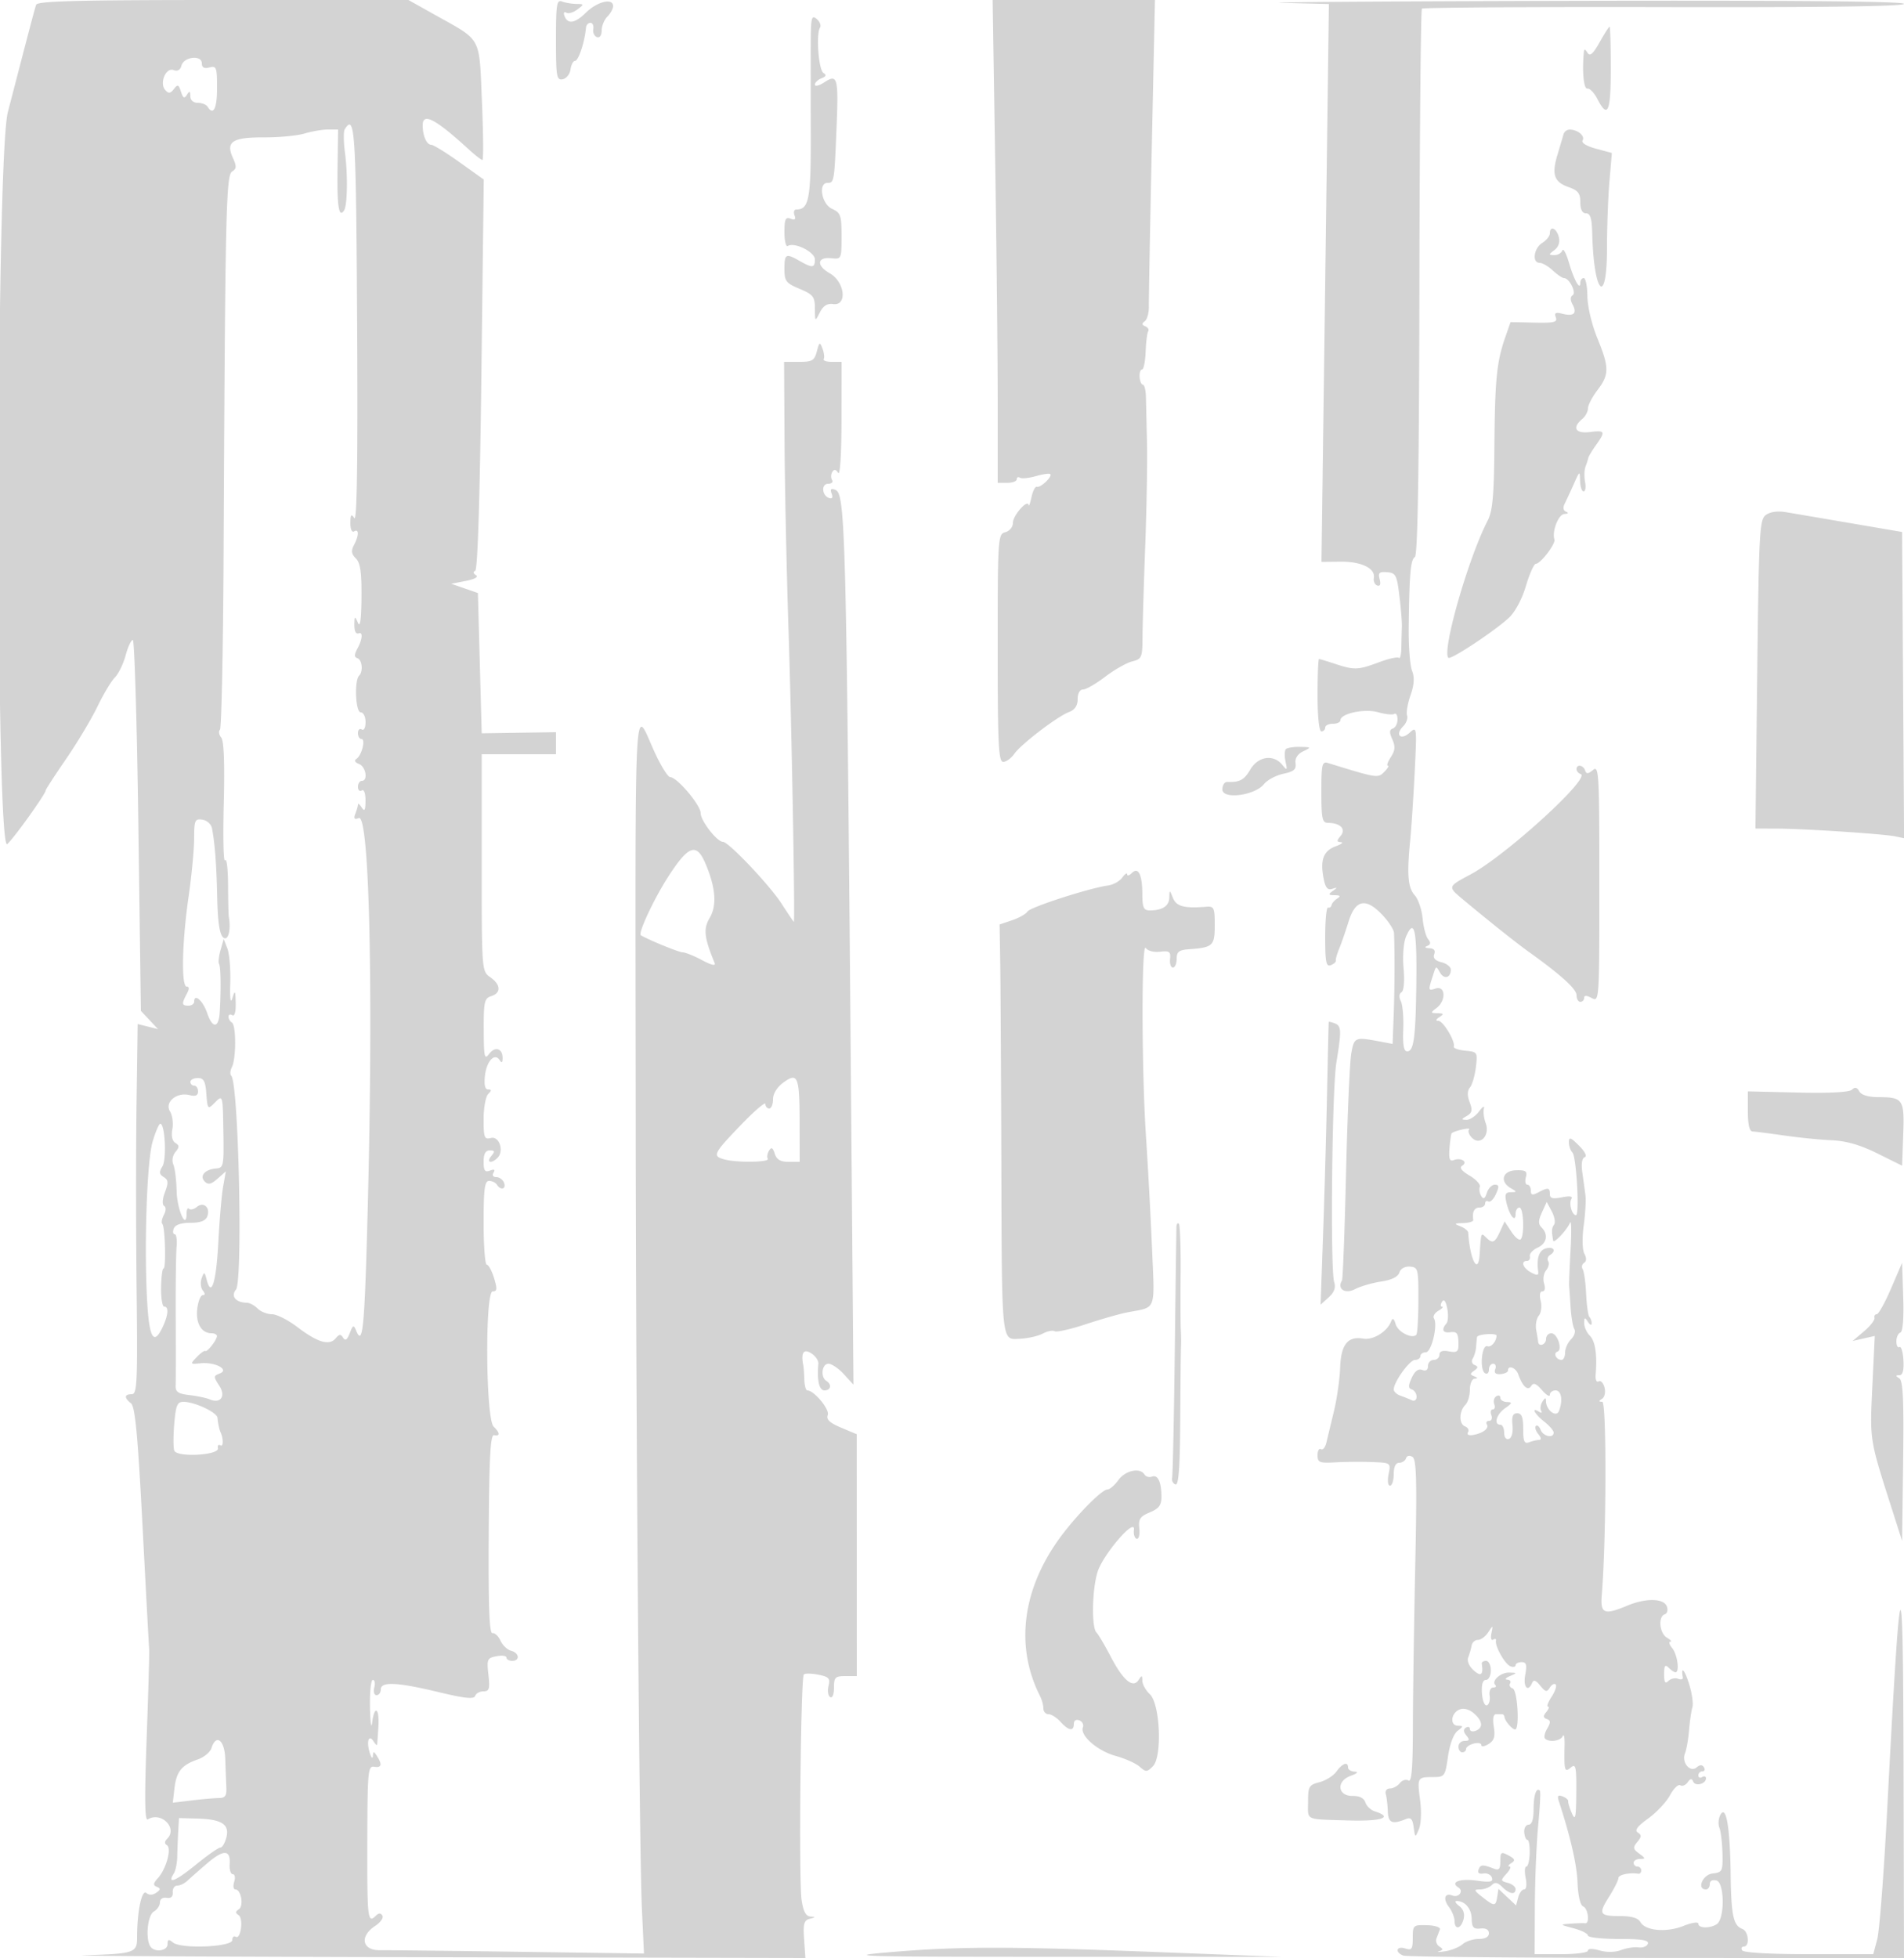 <svg xmlns="http://www.w3.org/2000/svg" width="500" height="514"><path d="M9.498 1.25C9.096 2.397 7.913 6.88 2.06 29.438c-3.121 12.029-3.26 194.958-.146 192.14C3.772 219.897 12 208.397 12 207.482c0-.25 2.402-3.949 5.338-8.219 2.936-4.269 6.639-10.454 8.23-13.743 1.59-3.289 3.664-6.752 4.609-7.697.945-.945 2.209-3.541 2.809-5.77.6-2.229 1.45-4.053 1.889-4.053.439 0 1.095 21.907 1.459 48.682l.66 48.682 2.253 2.4 2.253 2.399-2.675-.671-2.675-.671-.295 20.839c-.163 11.462-.156 33.328.015 48.59.277 24.829.143 27.75-1.28 27.75-1.964 0-2.037.926-.188 2.39 1.081.856 1.772 8.205 3.02 32.11.889 17.05 1.677 31.675 1.751 32.5.073.825-.226 11.355-.666 23.399-.577 15.85-.494 21.711.301 21.219 3.487-2.155 7.923 2.251 5.105 5.069-.723.723-.748 1.297-.074 1.714 1.296.801-.194 6.229-2.37 8.633-1.256 1.388-1.315 1.87-.28 2.286 1.043.42 1.011.736-.155 1.547-.933.648-1.884.673-2.613.067-1.202-.997-2.421 4.886-2.421 11.687 0 4.039-.674 4.264-14 4.673-5.225.16 35.275.385 90 .499l99.5.208-.34-4.91c-.284-4.096-.036-4.988 1.5-5.384 1.556-.402 1.58-.493.151-.591-1.193-.082-1.871-1.362-2.311-4.366-.763-5.206-.233-58.355.59-59.175.325-.324 2.045-.298 3.824.058 2.764.553 3.149.98 2.656 2.945-.318 1.265-.126 2.579.426 2.92.588.363 1.004-.647 1.004-2.439 0-2.732.32-3.059 3-3.059h3l-.01-31.75-.01-31.75-4.107-1.725c-3.003-1.263-3.943-2.15-3.499-3.307.561-1.463-3.592-6.468-5.368-6.468-.386 0-.737-1.251-.781-2.781-.043-1.529-.165-3.216-.27-3.75-.664-3.359.053-4.481 2.064-3.227 1.111.692 1.959 1.933 1.885 2.758-.392 4.374.207 7 1.596 7 1.698 0 2.011-1.566.5-2.5-1.593-.984-1.164-4.5.548-4.5.851 0 2.679 1.238 4.061 2.75l2.514 2.75-.557-67c-1.317-158.416-1.531-166.889-4.239-167.928-1.116-.428-1.379-.149-.938 1 .39 1.016.158 1.444-.638 1.179-1.935-.644-2.154-3.751-.265-3.751.897 0 1.354-.45 1.014-1-.34-.55-.31-1.498.066-2.107.477-.771.944-.696 1.544.25.501.792.866-4.994.875-13.893L221 95h-2.559c-1.407 0-2.364-.338-2.125-.75.238-.412.092-1.65-.327-2.75-.693-1.825-.823-1.759-1.483.75-.634 2.412-1.207 2.75-4.663 2.75h-3.94l.124 21.25c.068 11.688.54 33.85 1.048 49.25.804 24.376 1.751 76.5 1.389 76.5-.07 0-1.537-2.176-3.26-4.835-3.151-4.863-13.875-16.165-15.338-16.165-1.561 0-5.866-5.528-5.866-7.531 0-2.134-6.22-9.469-8.03-9.469-.569 0-2.379-2.904-4.021-6.453-5.592-12.08-5.113-21.232-5.013 95.953.069 80.371.956 193.011 1.634 207.664l.54 11.663-32.805-.456c-18.043-.251-34.492-.437-36.555-.414-4.683.054-5.39-3.653-1.218-6.386 1.392-.912 2.242-2.128 1.887-2.702-.444-.718-.984-.704-1.732.044-2.127 2.127-2.275.856-2.231-19.163.041-18.717.176-20.228 1.794-19.956 1.956.328 2.194-.559.75-2.794-.862-1.333-.982-1.333-1.084 0-.064.825-.45.375-.858-1-.874-2.94-.185-4.809 1.052-2.857.473.746.891 1.132.929.857.039-.275.188-2.413.331-4.75.304-4.959-1.053-5.783-1.647-1-.221 1.788-.475-.012-.563-4-.088-3.988.248-7.25.746-7.25.499 0 .671.9.384 2-.293 1.118-.031 2 .593 2 .615 0 1.117-.675 1.117-1.5 0-2.121 4.264-1.922 15.19.708 6.825 1.642 9.275 1.898 9.574 1 .222-.665 1.21-1.208 2.196-1.208 1.527 0 1.721-.651 1.303-4.362-.459-4.072-.318-4.394 2.123-4.861 1.437-.275 2.614-.112 2.614.362 0 .473.675.861 1.5.861 2.104 0 1.877-2.089-.289-2.655-.985-.258-2.238-1.453-2.787-2.657-.548-1.203-1.501-2.09-2.117-1.969-.806.157-1.076-7.115-.963-26 .121-20.376.435-26.163 1.406-25.969 1.638.328 1.586-.557-.134-2.277-2.07-2.07-2.286-35.473-.229-35.473 1.167 0 1.231-.634.352-3.5-.591-1.925-1.449-3.5-1.907-3.5-.458 0-.832-4.95-.832-11 0-8.911.274-11 1.441-11 .793 0 1.719.45 2.059 1 .974 1.576 2.501 1.166 1.862-.5-.317-.825-1.229-1.5-2.028-1.5-.854 0-1.154-.482-.729-1.17.486-.787.178-.961-.941-.531-1.322.507-1.664.028-1.664-2.33 0-2.072.49-2.969 1.622-2.969 1.329 0 1.398.271.378 1.5-1.402 1.689.024 2.076 1.651.449 1.791-1.791.453-5.789-1.745-5.214-1.701.445-1.906-.083-1.906-4.918 0-2.98.54-5.957 1.2-6.617.933-.933.928-1.2-.024-1.2-.812 0-1.089-1.214-.825-3.614.424-3.847 2.566-6.115 3.857-4.083.521.819.766.664.777-.494.023-2.582-1.95-3.231-3.52-1.159-1.239 1.636-1.405.903-1.433-6.333-.029-7.319.179-8.249 1.968-8.817 2.646-.84 2.536-3.011-.25-4.964-2.244-1.572-2.25-1.656-2.25-30.055v-28.478l9.75-.002L146 198v-5.792l-9.75.146-9.75.146-.5-18.412-.5-18.413-3.5-1.212-3.5-1.213 3.849-.755c2.334-.458 3.372-1.049 2.637-1.504-.729-.45-.81-.897-.203-1.12.649-.239 1.231-18.613 1.632-51.556l.624-51.186-6.396-4.564C117.124 40.054 113.789 38 113.23 38c-1.192 0-2.23-2.365-2.23-5.082 0-3.468 3.279-1.758 12.141 6.332 1.657 1.513 3.252 2.75 3.544 2.75.293 0 .237-6.862-.123-15.25-.75-17.459.092-15.886-12.185-22.761L107.254 0H58.596C20.57 0 9.841.273 9.498 1.25M146 10.466c0 9.632.172 10.648 1.75 10.347.963-.183 1.894-1.341 2.07-2.573.175-1.232.689-2.24 1.141-2.24.945 0 2.563-4.843 2.924-8.75.063-.687.585-1.25 1.159-1.25.574 0 .911.741.75 1.646-.162.906.269 1.843.956 2.084.748.261 1.25-.428 1.25-1.718 0-1.185.675-2.83 1.5-3.655.825-.825 1.5-2.066 1.5-2.758 0-2.21-4.185-1.195-7.146 1.733-2.905 2.873-4.87 3.121-5.671.716-.243-.729 0-1.053.54-.719.54.334 1.836-.039 2.88-.829 1.837-1.391 1.828-1.437-.271-1.468-1.193-.018-2.88-.305-3.75-.639C146.2-.137 146 1.138 146 10.466m115.337 31.698c.365 23.19.663 51.709.663 63.375v21.211h2.5c1.375 0 2.5-.42 2.5-.934s.386-.696.858-.404c.471.292 2.354.101 4.183-.424 1.83-.525 3.522-.758 3.762-.519.626.626-2.581 3.658-3.507 3.317-.427-.157-1.065 1.064-1.418 2.714s-.695 2.593-.76 2.095c-.221-1.696-4.118 2.707-4.118 4.654 0 1.097-.868 2.165-2 2.461-1.944.509-2 1.364-2 30.407 0 25.374.218 29.883 1.443 29.883.794 0 2.108-.948 2.919-2.107 1.791-2.557 11.273-9.796 14.388-10.985 1.513-.577 2.25-1.686 2.25-3.383 0-1.517.568-2.525 1.423-2.525.783 0 3.394-1.504 5.802-3.342 2.408-1.838 5.592-3.646 7.076-4.019 2.534-.636 2.701-1.027 2.731-6.408.017-3.152.334-13.831.705-23.731.371-9.9.583-22.05.471-27l-.277-12.25c-.04-1.787-.395-3.25-.789-3.25s-.784-.9-.867-2c-.083-1.1.198-2 .625-2s.854-2.077.95-4.616c.096-2.538.397-4.975.669-5.414.271-.44-.072-1.028-.763-1.308-.914-.371-.949-.735-.129-1.336.62-.454 1.1-2.176 1.068-3.826-.033-1.65.314-20.437.771-41.75L303.297 0h-42.623l.663 42.164M336.738.747l12.237.314-.492 37.22c-.27 20.47-.71 53.419-.976 73.219l-.483 36 5.05-.05c5.454-.055 9.145 1.757 8.703 4.272-.153.864.25 1.755.894 1.981.748.263.977-.331.634-1.644-.445-1.701-.107-2.02 1.958-1.849 2.271.188 2.562.75 3.229 6.248.404 3.323.697 6.942.652 8.042a285.41 285.41 0 00-.138 5.392c-.031 1.865-.319 3.128-.64 2.807-.321-.321-2.673.194-5.225 1.145-5.532 2.061-6.479 2.097-11.517.435-2.131-.704-4.044-1.279-4.25-1.279-.206 0-.374 4.275-.374 9.5 0 5.667.404 9.5 1 9.5.55 0 1-.45 1-1s.9-1 2-1 2-.415 2-.922c0-1.776 6.349-3.125 9.903-2.106 1.86.534 3.768.732 4.239.44.472-.292.858.359.858 1.446 0 1.086-.554 2.16-1.23 2.385-.927.309-.963 1.007-.145 2.834.837 1.87.749 2.937-.385 4.673-.809 1.237-1.161 2.25-.784 2.25.378 0-.044.731-.937 1.624-1.697 1.697-1.742 1.69-14.769-2.319-1.567-.482-1.75.31-1.75 7.578 0 7.058.228 8.119 1.75 8.132 3.246.029 4.795 1.623 3.313 3.409-1.082 1.304-1.071 1.59.065 1.655.754.043.155.524-1.332 1.068-3.213 1.175-4.137 3.517-3.251 8.24.494 2.632 1.052 3.347 2.303 2.95 1.421-.452 1.443-.375.152.553-1.27.914-1.193 1.084.5 1.11 1.481.023 1.654.25.665.877-.735.466-1.41 1.246-1.5 1.735-.091.488-.502.775-.915.638-.413-.138-.75 3.336-.75 7.719 0 6.596.253 7.871 1.468 7.405.808-.31 1.404-.859 1.326-1.219-.079-.36.324-1.78.895-3.155.572-1.375 1.663-4.525 2.425-7 1.795-5.826 4.515-6.416 8.819-1.912 1.687 1.765 3.098 3.929 3.136 4.81.211 4.934.178 14.571-.074 21.37l-.288 7.768-3.345-.628c-6.554-1.229-6.735-1.155-7.505 3.092-.399 2.2-1.019 16.369-1.378 31.486s-.84 27.789-1.069 28.16c-1.35 2.184.792 3.631 3.384 2.286 1.459-.757 4.562-1.663 6.897-2.013 2.753-.413 4.435-1.241 4.79-2.359.328-1.034 1.442-1.657 2.783-1.557 2.13.158 2.235.572 2.215 8.769-.012 4.732-.256 8.839-.544 9.126-1.14 1.14-4.788-.708-5.41-2.74-.498-1.629-.804-1.799-1.247-.693-1.07 2.667-4.707 4.887-7.278 4.443-4.077-.705-5.861 1.545-6.074 7.66-.104 2.988-.84 8.132-1.637 11.432-.796 3.3-1.688 7.007-1.982 8.238-.295 1.231-.934 1.992-1.421 1.691-.487-.301-.886.412-.886 1.583 0 1.913.487 2.104 4.75 1.867 2.613-.146 6.944-.178 9.625-.072 4.854.192 4.872.206 4.275 3.193-.338 1.692-.175 3 .375 3 .536 0 .975-1.35.975-3 0-1.922.509-3 1.417-3 .779 0 1.593-.53 1.809-1.177.232-.696.927-.846 1.702-.367 1.052.65 1.195 6.244.723 28.427-.323 15.189-.602 34.281-.619 42.426-.024 10.912-.335 14.622-1.184 14.097-.633-.391-1.646-.08-2.25.691-.604.772-1.773 1.403-2.598 1.403-.854 0-1.319.646-1.079 1.5.232.825.467 2.85.524 4.5.105 3.047 1.161 3.501 4.731 2.032 1.297-.533 1.763-.05 2.062 2.139.386 2.828.387 2.829 1.382.481.558-1.314.696-4.615.314-7.5-.799-6.032-.733-6.152 3.386-6.152 3.052 0 3.177-.173 3.93-5.399.463-3.221 1.477-5.932 2.513-6.719 1.559-1.183 1.569-1.322.098-1.35-2.177-.042-1.863-3.326.407-4.257 1.103-.451 2.514-.086 3.75.973 2.36 2.02 2.548 3.821.482 4.614-.825.316-1.5.113-1.5-.452 0-.566-.472-.736-1.049-.38-.716.443-.678 1.094.123 2.059.926 1.116.832 1.411-.452 1.411-.892 0-1.622.675-1.622 1.5s.45 1.5 1 1.5 1-.398 1-.883c0-.486.9-1.119 2-1.407 1.1-.287 2-.111 2 .392s.858.379 1.907-.276c1.471-.919 1.785-1.951 1.37-4.509-.344-2.118-.13-3.317.592-3.317h1.631c.275 0 .538.337.585.75.117 1.032 2.02 3.25 2.787 3.249 1.249-.001.644-10.327-.63-10.752-.69-.23-1-.829-.689-1.332.311-.503-.024-.947-.744-.985-.72-.039-.409-.457.691-.93 1.951-.838 1.948-.861-.128-.93-2.263-.074-4.799 2.17-3.697 3.272.362.362.105.658-.571.658-.69 0-1.092.948-.917 2.157.172 1.186-.157 2.318-.732 2.515-.574.197-1.151-1.224-1.281-3.157-.156-2.314.201-3.515 1.045-3.515.704 0 1.281-1.125 1.281-2.5s-.562-2.5-1.25-2.5c-.687 0-1.197.337-1.132.75.465 2.941-.208 3.478-2.153 1.718-1.212-1.097-1.78-2.474-1.404-3.405.348-.86.744-2.238.881-3.063.137-.825.881-1.5 1.653-1.5.773 0 1.996-.9 2.718-2 1.275-1.943 1.299-1.936.843.251-.26 1.246-.053 1.995.462 1.676.512-.317.842-.205.732.249-.339 1.404 2.347 6.186 3.785 6.738.751.288 1.365.162 1.365-.279 0-.441.711-.802 1.58-.802 1.249 0 1.449.698.955 3.334-.602 3.209.72 4.723 1.819 2.083.367-.881.994-.661 2.123.745 1.356 1.688 1.741 1.77 2.508.529.498-.806 1.192-1.181 1.541-.832.348.349-.129 1.799-1.061 3.221-.932 1.423-1.363 2.587-.958 2.587.406 0 .214.631-.426 1.403-.894 1.077-.865 1.511.127 1.869 1.019.368 1.04.895.101 2.49-.655 1.112-.918 2.296-.583 2.63 1.067 1.068 4.088.652 4.663-.642.305-.687.522.325.482 2.25-.145 6.895-.017 7.366 1.629 6 1.313-1.089 1.492-.261 1.437 6.628-.053 6.585-.242 7.463-1.157 5.372-.601-1.375-1.036-2.795-.968-3.155.069-.36-.59-.93-1.464-1.265-1.182-.453-1.442-.157-1.016 1.155 3.118 9.603 4.75 16.707 4.94 21.502.139 3.48.72 5.926 1.478 6.218 1.32.509 1.785 4.63.5 4.427-.413-.066-2.1-.019-3.75.103-2.97.219-2.962.232.75 1.218 2.063.547 3.75 1.401 3.75 1.896 0 .496 3.637.901 8.083.901 6.028 0 7.975.318 7.657 1.25-.234.688-1.325 1.121-2.424.964-1.098-.157-3.164.158-4.589.7-1.577.599-3.793.641-5.659.105-1.856-.532-3.068-.512-3.068.051 0 .511-3.15.93-7 .93h-7l.063-12.75c.035-7.012.434-16.575.888-21.25.454-4.675.651-8.687.437-8.917-.928-.997-1.661 1.158-1.661 4.887 0 2.642-.448 4.03-1.301 4.03-.716 0-1.234.9-1.151 2 .083 1.1.46 2 .839 2 .378 0 .643 1.575.589 3.5-.055 1.925-.449 3.5-.876 3.5s-.507 1.35-.177 3c.349 1.747.179 3-.408 3-.555 0-1.256.946-1.558 2.101l-.55 2.102-2.317-2.17-2.317-2.171-.32 2.069c-.395 2.56-.733 2.566-3.907.069-2.248-1.768-2.318-2-.608-2 1.064 0 2.446-.511 3.071-1.136.847-.847 1.55-.72 2.771.5 1.882 1.882 3.493 2.132 3.493.542 0-.601-.918-1.333-2.04-1.627-1.928-.504-1.947-.636-.345-2.406.932-1.03 1.288-1.88.79-1.888-.498-.009-.282-.41.48-.893 1.107-.701.956-1.107-.75-2.02-1.93-1.032-2.135-.888-2.135 1.5 0 2.109-.353 2.505-1.75 1.961-2.907-1.131-3.479-1.09-3.981.285-.304.832.165 1.201 1.271 1 .964-.175 1.972.314 2.241 1.086.393 1.129-.412 1.281-4.103.775-4.334-.594-6.943.421-4.678 1.821 1.457.901.085 2.747-1.569 2.112-2.05-.787-2.557.842-.931 2.991.79 1.043 1.451 2.685 1.468 3.647.045 2.472 1.687 2.177 2.367-.425.366-1.396-.04-2.638-1.133-3.468-.936-.711-1.252-1.301-.702-1.31 2.193-.036 3.909 1.967 3.972 4.637.054 2.301.474 2.772 2.297 2.578 1.415-.151 2.231.306 2.231 1.25 0 .946-.973 1.488-2.671 1.488-1.469 0-3.382.625-4.25 1.389-.869.763-2.929 1.594-4.579 1.845-1.65.251-2.372.255-1.605.01 1.118-.358 1.139-.605.104-1.244-.71-.439-1.057-1.406-.772-2.149.285-.743.688-1.801.896-2.351.207-.55-1.31-1.048-3.373-1.106-3.624-.103-3.75.009-3.75 3.317 0 2.969-.266 3.339-2 2.789-2.311-.733-2.758.995-.483 1.868.834.32 30.759.598 66.5.617l64.983.036-.122-50.761c-.138-56.991-.807-55.042-4.336 12.614-.842 16.155-2.001 31.118-2.575 33.25L491.923 513H475.02c-10.189 0-17.147-.397-17.52-1-.34-.55-.141-1 .441-1 1.589 0 1.275-3.98-.364-4.609-2.405-.923-2.958-3.492-3.1-14.391-.161-12.361-1.177-18.287-2.677-15.607-.532.951-.658 2.489-.28 3.418.378.929.741 3.939.807 6.689.114 4.734-.025 5.017-2.603 5.316-2.617.304-4.216 4.184-1.724 4.184.55 0 1-.633 1-1.406 0-.847.696-1.225 1.75-.95 2.154.562 2.204 10.135.06 11.494-1.815 1.151-4.81 1.07-4.81-.13 0-.558-1.711-.307-3.913.574-4.477 1.791-10.019 1.29-11.314-1.023-.578-1.034-2.316-1.559-5.156-1.559-5.644 0-5.951-.51-3.06-5.09 1.344-2.129 2.443-4.329 2.443-4.89 0-.88 2.902-1.509 5.25-1.138.413.065.75-.332.75-.882s-.45-1-1-1-1-.45-1-1 .761-1 1.691-1c1.487 0 1.461-.168-.212-1.392-1.656-1.21-1.722-1.611-.506-3.076 1.123-1.353 1.147-1.84.118-2.476-.91-.562-.126-1.62 2.716-3.663 2.198-1.58 4.78-4.327 5.737-6.104.957-1.777 2.176-2.962 2.71-2.632.533.33 1.404-.021 1.934-.779.709-1.013 1.094-1.062 1.453-.184.548 1.339 3.359.619 3.359-.86 0-.524-.45-.674-1-.334s-1 .141-1-.441.477-1.059 1.059-1.059.767-.472.411-1.049c-.451-.729-1.037-.726-1.926.013-1.738 1.442-4.018-1.32-3.055-3.701.392-.97.873-3.71 1.069-6.09.196-2.38.591-5.08.877-6 .287-.92-.114-3.698-.89-6.173-1.176-3.751-2.197-4.774-1.623-1.627.088.48-.479.627-1.259.328-.781-.3-1.924-.04-2.541.577-.829.829-1.122.365-1.122-1.778 0-2.256.267-2.633 1.2-1.7.66.66 1.468 1.2 1.796 1.2 1.14 0 .496-4.703-.868-6.347-.755-.909-.98-1.667-.5-1.683.479-.017.084-.489-.878-1.05-1.971-1.148-2.379-5.544-.57-6.147.659-.219.893-1.139.531-2.083-.819-2.135-5.504-2.221-10.365-.19-6.091 2.545-7.117 2.125-6.715-2.75 1.212-14.712 1.306-50.751.132-50.765-.974-.012-.986-.192-.051-.786.68-.432.96-1.738.637-2.974-.317-1.211-1.014-1.932-1.549-1.601-.542.335-.885-.445-.776-1.762.435-5.213-.099-8.794-1.524-10.219-.825-.825-1.493-2.32-1.485-3.322.013-1.541.164-1.591.985-.321.533.825.976 1.013.985.417.008-.596-.259-1.358-.595-1.693-.335-.336-.723-3.053-.862-6.039-.138-2.986-.546-5.905-.906-6.488-.36-.582-.196-1.342.364-1.689.656-.405.684-1.256.078-2.388-.539-1.007-.616-4.153-.18-7.366.419-3.084.629-6.653.467-7.931a476.524 476.524 0 00-.822-5.99c-.331-2.307-.099-3.81.626-4.051.681-.227.066-1.47-1.502-3.038-2.188-2.188-2.653-2.345-2.653-.899 0 .965.416 2.183.925 2.705 1.049 1.078 1.921 16.456.932 16.452-1.044-.003-1.92-3.092-1.205-4.248.442-.715-.381-.858-2.497-.435-2.399.48-3.155.278-3.155-.844 0-1.749-.489-1.819-3.066-.44-1.522.815-1.934.708-1.934-.5 0-.844-.408-1.535-.906-1.535-.499 0-.679-.871-.4-1.936.423-1.619-.002-1.921-2.594-1.848-3.536.101-4.355 2.954-1.35 4.704 1.662.968 1.661 1.021-.019 1.05-1.417.024-1.64.578-1.121 2.78.794 3.371 2.39 5.34 2.39 2.95 0-.935.45-1.7 1-1.7 1.109 0 1.393 7.274.325 8.341-.371.371-1.468-.535-2.439-2.014l-1.764-2.689-1.221 2.681c-1.363 2.991-1.955 3.227-3.701 1.481-1.279-1.279-1.273-1.296-1.625 4.413-.35 5.681-2.542 1.603-3.016-5.612-.032-.495-.959-1.251-2.059-1.68-1.733-.676-1.633-.79.75-.851 1.513-.038 2.697-.407 2.632-.82-.326-2.063.265-3.25 1.618-3.25.825 0 1.5-.477 1.5-1.059s.384-.822.854-.531c.469.29 1.36-.584 1.978-1.941.907-1.99.852-2.469-.286-2.469-.776 0-1.716.959-2.088 2.132-.497 1.565-.889 1.789-1.475.841-.439-.71-.606-1.793-.371-2.405.235-.612-.981-1.946-2.703-2.963-2.13-1.258-2.742-2.09-1.913-2.602 1.581-.977-.29-2.211-2.227-1.468-1.085.417-1.344-.306-1.121-3.132.159-2.02.416-3.781.57-3.914.792-.677 5.18-1.629 4.58-.994-.387.409-.049 1.397.75 2.195 2.176 2.177 4.793-.639 3.597-3.87-.472-1.276-.68-2.995-.463-3.82.217-.825-.352-.487-1.266.75-.913 1.238-2.393 2.236-3.288 2.22-1.449-.027-1.44-.14.086-1.03 1.376-.802 1.52-1.51.729-3.591-.669-1.759-.643-3.005.08-3.876.586-.707 1.284-3.097 1.551-5.313.475-3.937.411-4.036-2.794-4.344-1.804-.174-3.158-.658-3.01-1.076.472-1.327-2.77-6.739-4.046-6.755-.782-.01-.682-.366.276-.985 1.245-.805 1.16-.977-.5-1.016-1.875-.045-1.891-.13-.25-1.376 2.556-1.941 2.366-5.938-.244-5.11-2.043.648-2.039.688-.439-4.248.539-1.661.618-1.66 1.562.021 1.071 1.908 2.871 1.455 2.871-.722 0-.733-1.109-1.611-2.465-1.951-1.653-.415-2.276-1.109-1.893-2.108.376-.978-.066-1.517-1.285-1.569-1.124-.048-1.347-.283-.565-.597.92-.369.99-.882.244-1.781-.577-.695-1.231-3.159-1.454-5.477-.224-2.318-1.15-5.036-2.058-6.04-1.808-1.997-2.085-5.374-1.192-14.526.322-3.3.853-11.379 1.18-17.953.587-11.812.571-11.932-1.36-10.185-2.334 2.113-3.889.518-1.664-1.707.828-.829 1.287-2.102 1.02-2.831-.268-.728.136-3.107.897-5.287.987-2.828 1.101-4.689.397-6.5-.543-1.395-.933-6.587-.867-11.537.188-14.153.488-17.522 1.63-18.287.735-.492 1.102-22.834 1.184-72.064.065-39.243.36-71.591.654-71.886.295-.294 28.9-.473 63.567-.396 41.589.092 63.03-.201 63.03-.864 0-.665-29.573-.93-87.75-.787-48.263.119-82.243.358-75.512.531m-123.824 9.864c-.025 3.789-.023 14.691.005 24.226.051 17.442-.464 20.163-3.816 20.163-.572 0-.779.68-.46 1.511.415 1.082.121 1.336-1.032.893-1.323-.507-1.611.128-1.611 3.548 0 2.291.398 3.92.885 3.619 1.753-1.084 7.115 1.574 7.115 3.527 0 2.249-.655 2.314-4 .402-3.63-2.075-4-1.883-4 2.074 0 3.222.393 3.74 3.99 5.25 3.564 1.497 3.992 2.05 4.015 5.176.024 3.482.031 3.487 1.302 1 .887-1.736 1.952-2.404 3.485-2.187 3.786.536 3.093-5.802-.881-8.064-3.61-2.054-3.35-4.374.444-3.961 2.601.283 2.645.186 2.645-5.772 0-5.492-.234-6.165-2.5-7.198-2.747-1.252-3.7-6.818-1.167-6.818 1.711 0 1.769-.345 2.327-13.861.57-13.8.314-14.823-3.142-12.559-1.385.908-2.518 1.196-2.518.642 0-.554.775-1.305 1.722-1.669 1.225-.47 1.376-.874.526-1.4-1.274-.787-1.991-10.141-.912-11.887.353-.572-.037-1.603-.867-2.292-1.32-1.096-1.515-.389-1.555 5.637m207.146.497c-1.712 3.046-2.531 3.756-3.169 2.75-.704-1.112-.884-1.086-.993.142-.443 5.021.026 9.47.975 9.257.596-.133 1.78 1.104 2.631 2.75C422.219 31.257 423 29.467 423 18c0-6.05-.142-11-.316-11-.174 0-1.355 1.848-2.624 4.108M47.653 17.217c-.301 1.152-1.034 1.574-2.054 1.183-2.038-.782-3.805 3.436-2.197 5.244.864.971 1.346.913 2.259-.274 1-1.3 1.257-1.204 1.859.693.546 1.721.89 1.9 1.574.819.694-1.096.879-1.02.891.368.009 1.06.78 1.75 1.956 1.75 1.068 0 2.219.45 2.559 1 1.52 2.46 2.5.537 2.5-4.906 0-5.414-.167-5.863-2-5.384-1.387.363-2 .031-2-1.082 0-2.261-4.738-1.739-5.347.589m42.86 16.763c-.333.538-.292 3.351.092 6.25.745 5.63.625 13.589-.226 14.966-1.37 2.217-1.888-.926-1.749-10.607L88.783 34h-2.648c-1.457 0-4.22.472-6.142 1.048-1.921.576-6.707 1.034-10.635 1.017-8.358-.036-10.136 1.134-8.194 5.395 1.006 2.21.968 2.841-.221 3.575-1.585.98-1.805 10.865-2.227 100.132-.119 25.117-.55 46-.957 46.408-.408.407-.258 1.324.333 2.036.708.852.936 6.791.667 17.367-.224 8.839-.071 15.526.341 14.86.412-.666.766 2.199.788 6.367.022 4.168.109 7.964.194 8.436.63 3.495-.177 6.525-1.455 5.464-.951-.789-1.437-3.977-1.582-10.372-.202-8.892-.582-13.991-1.359-18.233-.207-1.129-1.307-2.139-2.527-2.32-1.98-.293-2.161.123-2.178 5-.011 2.926-.672 9.82-1.469 15.32-1.719 11.867-1.955 23.5-.477 23.5.714 0 .714.601 0 1.934-1.382 2.584-1.309 3.066.465 3.066.825 0 1.5-.488 1.5-1.083 0-2.234 2.308-.204 3.383 2.974 1.41 4.169 3.056 4.099 3.318-.141.364-5.877.282-11.969-.171-12.701-.245-.396-.071-2.032.387-3.635l.831-2.914.964 2.5c.53 1.375.871 5.425.759 9-.133 4.248.061 5.634.563 4 .671-2.19.779-2.027.866 1.309.061 2.306-.295 3.565-.9 3.191-.55-.34-1-.168-1 .382s.409 1.253.91 1.562c1.128.697 1.121 9.472-.009 11.675-.457.89-.533 1.915-.17 2.278 1.932 1.932 3.076 53.925 1.236 56.143-1.436 1.729-.042 3.411 2.854 3.445.727.008 1.997.69 2.822 1.515s2.519 1.5 3.764 1.5c1.246 0 4.251 1.515 6.679 3.366 5.289 4.034 8.4 4.958 10.039 2.983.951-1.145 1.361-1.181 1.985-.17.561.907 1.06.562 1.738-1.203.826-2.149 1.045-2.245 1.659-.726 1.773 4.388 2.234-.38 3.048-31.5 1.512-57.796.466-104.079-2.327-103.007-1.186.455-1.409.171-.902-1.151.371-.966.681-2.056.689-2.424.009-.367.452.007.985.832.734 1.135.973.695.985-1.809.009-1.955-.394-3.056-.985-2.691-.55.34-1-.084-1-.941S94.45 205 95 205c1.706 0 1.097-3.749-.722-4.447-1.075-.412-1.324-.922-.662-1.357 1.393-.915 2.457-5.196 1.29-5.196-.498 0-.906-.702-.906-1.559s.45-1.281 1-.941c.567.351 1-.49 1-1.941 0-1.409-.574-2.559-1.276-2.559-1.36 0-1.719-8.338-.416-9.641 1.103-1.103.801-4.156-.451-4.573-.858-.286-.858-.915 0-2.518 1.306-2.441 1.497-4.386.393-4.018-.902.301-1.274-.645-1.18-3 .06-1.496.195-1.46.93.25.572 1.332.883-.9.93-6.679.053-6.57-.306-9.054-1.478-10.226-1.175-1.175-1.295-2.019-.5-3.506 1.327-2.48 1.353-4.396.048-3.589-.577.357-.994-.57-.985-2.191.012-2.225.228-2.497 1.035-1.309.698 1.026.93-15.017.735-50.75-.279-51.169-.565-55.651-3.272-51.27m320.074 1.27c-.193.688-.915 3.129-1.605 5.426-1.553 5.174-.862 7.121 3.005 8.469 2.417.843 3.013 1.624 3.013 3.953 0 1.913.511 2.902 1.5 2.902 1.127 0 1.532 1.307 1.628 5.25.388 15.979 3.872 19.488 3.872 3.901 0-5.417.288-13.258.64-17.424l.641-7.574-4.171-1.123c-2.502-.674-3.907-1.55-3.512-2.188.706-1.143-1.277-2.802-3.379-2.827-.705-.008-1.44.548-1.632 1.235M407 61.259c0 .693-.9 1.822-2 2.509-2.228 1.392-2.734 5.232-.689 5.232.722 0 2.278.9 3.459 2 1.18 1.1 2.507 2 2.948 2 1.398 0 3.327 3.854 2.259 4.514-.637.394-.642 1.244-.015 2.415 1.25 2.335.338 3.184-2.622 2.442-1.841-.463-2.233-.256-1.776.935.49 1.278-.432 1.505-5.647 1.387l-6.234-.141-1.389 3.974c-2.252 6.443-2.715 11.059-2.857 28.482-.109 13.281-.462 17.139-1.807 19.741-5.061 9.786-12.041 34.173-10.284 35.93.609.609 12.092-6.976 15.898-10.501 1.632-1.511 3.445-4.901 4.472-8.36.95-3.2 2.125-5.818 2.612-5.818 1.223 0 5.24-5.253 4.874-6.374-.7-2.146 1.057-6.631 2.627-6.705.981-.046 1.17-.282.457-.571-.78-.317-.912-1.092-.37-2.171.464-.924 1.544-3.254 2.4-5.179 1.529-3.439 1.557-3.452 1.62-.75.035 1.513.452 2.75.925 2.75.474 0 .648-1.117.387-2.483s-.211-3.171.111-4.011c.323-.84.648-1.86.724-2.266.075-.407.987-1.934 2.027-3.394 2.573-3.615 2.425-3.931-1.61-3.431-3.791.47-4.736-1.144-2-3.415.825-.685 1.5-1.935 1.5-2.778s1.125-3.008 2.5-4.811c3.132-4.106 3.126-5.92-.046-13.681-1.44-3.523-2.568-8.294-2.596-10.98-.028-2.612-.457-4.75-.954-4.75-.497 0-.904.54-.904 1.2 0 2.244-1.642-.63-2.972-5.2-.72-2.475-1.508-3.937-1.752-3.25-.243.688-1.193 1.236-2.109 1.218-1.538-.029-1.536-.131.035-1.325 1.093-.83 1.499-2.072 1.133-3.468-.609-2.33-2.335-3.006-2.335-.916m56.713 73.935c-1.652 1.232-1.824 4.421-2.256 41.82l-.469 40.486 5.756.02c7.14.025 27.961 1.398 31.017 2.045l2.262.479-.262-40.199-.261-40.198-13.5-2.304c-7.425-1.267-15.075-2.569-17-2.894-2.207-.371-4.16-.096-5.287.745m-126.028 61.454c-.357.357-.401 1.82-.099 3.25.503 2.38.428 2.452-.878.852-2.299-2.816-6.32-2.215-8.367 1.25-1.638 2.774-2.79 3.391-6.091 3.269-.687-.026-1.25.854-1.25 1.956 0 2.712 8.485 1.633 10.933-1.39.888-1.097 3.179-2.32 5.091-2.716 2.739-.568 3.416-1.152 3.192-2.752-.183-1.305.532-2.424 2-3.131 2.201-1.061 2.172-1.103-.799-1.168-1.696-.038-3.375.224-3.732.58M414 201.917c0 .504.496 1.082 1.102 1.284 2.775.925-19.666 21.385-28.852 26.305-6.163 3.301-6.138 3.216-1.978 6.689 6.532 5.453 13.958 11.365 17.051 13.576C409.836 255.856 414 259.62 414 261.23c0 .974.45 1.77 1 1.77s1-.466 1-1.035c0-.702.644-.691 2 .035 1.98 1.06 2 .76 2-30.087 0-28.934-.119-31.06-1.663-29.785-1.296 1.07-1.755 1.097-2.083.122-.485-1.44-2.254-1.702-2.254-.333m-238.485 28.166c-3.773 5.832-8.05 14.987-7.221 15.455 2.442 1.378 10.017 4.462 10.96 4.462.702 0 3.002.926 5.113 2.057 2.466 1.322 3.646 1.59 3.3.75-2.761-6.716-3.007-8.962-1.297-11.857 1.933-3.271 1.578-7.889-1.089-14.2-2.366-5.598-4.448-4.887-9.766 3.333m121.679-.877c-.657.657-1.194.793-1.194.303 0-.49-.578-.101-1.284.864-.706.966-2.393 1.905-3.75 2.087-4.85.651-20.438 5.686-21.145 6.83-.397.642-2.206 1.669-4.021 2.283l-3.3 1.116.162 9.906c.089 5.448.22 28.727.29 51.731.151 49.256-.049 47.358 4.958 47.115 2.055-.099 4.725-.71 5.933-1.357 1.209-.647 2.608-.923 3.108-.614.501.309 4.204-.526 8.23-1.856 4.025-1.33 8.894-2.721 10.819-3.091 7.823-1.503 7.239.008 6.526-16.867-.352-8.336-1.06-21.456-1.573-29.156-1.17-17.548-1.22-51.47-.073-49.661.486.768 2.08 1.195 3.734 1 2.48-.291 2.853-.023 2.648 1.911-.131 1.238.206 2.25.75 2.25.543 0 .988-1.029.988-2.287 0-1.866.6-2.331 3.25-2.524 6.273-.457 6.75-.904 6.75-6.328 0-4.577-.192-4.989-2.25-4.822-5.753.466-7.831-.08-8.719-2.289-.894-2.225-.905-2.226-.968-.107-.065 2.214-1.816 3.357-5.145 3.357-1.587 0-1.921-.732-1.933-4.25-.019-5.203-1.061-7.274-2.791-5.544m72.061 16.616c-.677 1.55-.96 5.065-.671 8.343.3 3.403.082 5.924-.545 6.311-.641.396-.709 1.298-.176 2.335.478.929.767 4.276.641 7.439-.161 4.044.141 5.75 1.017 5.75 1.782 0 2.254-3.623 2.423-18.6.152-13.379-.561-16.45-2.689-11.578m-20.319 22.459c-.035.121-.235 8.544-.445 18.719-.21 10.175-.677 26.824-1.039 36.998l-.658 18.498 2.117-1.916c1.47-1.329 1.914-2.553 1.452-3.998-1.053-3.296-.582-50.502.576-57.636 1.382-8.517 1.335-9.627-.439-10.308-.825-.316-1.529-.477-1.564-.357m-143.193 15.887c-1.683 1.226-2.743 2.933-2.743 4.415 0 1.33-.45 2.417-1 2.417s-1-.534-1-1.187-2.925 1.855-6.5 5.574c-7.199 7.488-7.495 8.113-4.25 8.983 3.311.887 11.948.76 11.375-.168-.271-.439-.122-1.398.332-2.132.624-1.011.989-.817 1.501.798.488 1.538 1.494 2.132 3.609 2.132H210l-.015-10.25c-.019-12.195-.472-13.327-4.242-10.582M50 284c0 .55.45 1 1 1s1 .684 1 1.519c0 1.076-.657 1.355-2.25.955-3.361-.841-6.581 1.861-5.104 4.285.63 1.034.906 3.134.613 4.667-.332 1.735-.034 3.095.79 3.604 1.085.671 1.09 1.098.025 2.381-.761.917-.988 2.293-.549 3.326.412.97.8 4.103.862 6.963.105 4.847 2.613 10.445 2.613 5.833 0-1.026.296-1.57.658-1.208.362.362 1.281.141 2.042-.491 1.779-1.477 3.608.2 2.726 2.499C53.984 320.483 52.612 321 50 321c-2.443 0-3.99.532-4.362 1.5-.316.825-.212 1.5.233 1.5.444 0 .671 1.462.505 3.25-.166 1.788-.27 10.225-.231 18.75.039 8.525.031 16.466-.017 17.647-.072 1.754.593 2.227 3.642 2.588 2.051.243 4.405.734 5.23 1.093 2.92 1.268 4.398-.792 2.57-3.581-1.537-2.346-1.528-2.549.144-3.193 2.63-1.014-1.234-3.059-5.048-2.673-2.766.281-2.79.241-1-1.63 1.009-1.055 2.015-1.775 2.235-1.6.485.384 3.022-2.844 3.067-3.901.018-.413-.611-.75-1.397-.75-2.66 0-4.213-2.627-3.774-6.384.232-1.989.878-3.616 1.435-3.616.676 0 .681-.415.014-1.25-.549-.687-.68-2.126-.29-3.196.652-1.794.758-1.756 1.343.482 1.226 4.689 2.495.5 3.042-10.036.299-5.775.863-12.3 1.252-14.5l.708-4-2.174 1.926c-1.667 1.477-2.449 1.652-3.351.75-1.47-1.47.044-3.211 2.986-3.433 1.934-.146 2.051-.724 1.899-9.444-.177-10.22-.106-10.001-2.482-7.61-1.574 1.582-1.698 1.425-1.986-2.5-.248-3.375-.685-4.189-2.25-4.189-1.069 0-1.943.45-1.943 1m436.349 2.051c-.677.677-5.844.952-14.208.757l-13.145-.308.002 5.25c.001 3.515.415 5.261 1.252 5.283.688.018 4.4.489 8.25 1.048 3.85.558 9.475 1.122 12.5 1.253 3.822.165 7.483 1.218 12 3.453l6.5 3.216.293-8.166c.333-9.262-.022-9.798-6.493-9.822-2.69-.009-4.504-.557-5.044-1.522-.596-1.064-1.155-1.194-1.907-.442M40.064 299.75c-1.517 5.181-2.261 28.036-1.383 42.5.558 9.187 1.772 10.99 4.069 6.043 1.464-3.153 1.612-5.293.366-5.293-.487 0-.851-2.25-.809-5 .041-2.75.327-4.999.634-4.999.719.002.424-10.969-.314-11.707-.306-.306-.121-1.37.411-2.365.578-1.081.6-2.035.053-2.373-.536-.331-.44-1.821.234-3.605.94-2.491.879-3.208-.339-3.965-1.172-.73-1.244-1.316-.339-2.777 1.153-1.861.694-11.209-.55-11.209-.353 0-1.268 2.137-2.033 4.75m364.85 18.539c-.964 2.115-.984 3.041-.087 3.938 1.851 1.851 1.374 4.207-1.077 5.322-1.238.564-2.137 1.57-2 2.238.137.667-.2 1.213-.75 1.213-1.741 0-1.082 1.886 1.059 3.032 1.602.857 2.02.809 1.882-.215-.48-3.552.22-5.626 2.059-6.107 2.078-.543 2.759.703.984 1.8-.559.346-.746 1.067-.414 1.603.331.536.076 1.608-.567 2.383-.642.774-.876 2.33-.518 3.456.383 1.206.203 2.048-.437 2.048-.661 0-.839.984-.455 2.513.347 1.382.124 3.123-.495 3.869s-.928 2.427-.686 3.737.473 2.718.514 3.131c.142 1.437 2.074.739 2.074-.75 0-.825.623-1.5 1.383-1.5 1.614 0 3.036 4.339 1.585 4.835-1.16.397-.269 2.165 1.091 2.165.518 0 .941-.868.941-1.929 0-1.06.704-2.632 1.564-3.492.86-.86 1.251-2.07.868-2.689-.383-.619-.828-3.21-.989-5.758a409.59 409.59 0 00-.384-5.632c-.05-.55.123-4.825.385-9.5s.201-7.846-.135-7.046c-.805 1.914-4.274 5.618-4.434 4.735-.458-2.526-.416-3.302.231-4.192.401-.552.13-2.121-.601-3.488l-1.331-2.486-1.26 2.766m-95.971 3.794c-.031.78-.231 15.628-.443 32.997-.213 17.37-.525 32.163-.693 32.875-.169.712.217 1.489.858 1.725.856.316 1.193-4.161 1.27-16.875.057-9.518.146-18.205.197-19.305.051-1.1.029-3.125-.049-4.5-.077-1.375-.097-8.057-.044-14.849.053-6.791-.159-12.604-.471-12.916-.312-.313-.594.069-.625.848M496.6 338.25c-1.595 3.712-3.283 6.75-3.75 6.75-.468 0-.737.439-.6.976.137.537-1.1 2.117-2.75 3.512l-3 2.536 2.912-.661 2.911-.661-.636 13.29c-.675 14.126-.727 13.793 4.936 31.508l2.877 9 .271-20.928c.208-16.075-.024-21.115-1-21.735-1.022-.648-1.018-.809.02-.822.873-.01 1.215-1.29 1.058-3.955-.128-2.168-.597-3.716-1.041-3.441-.444.274-.808-.39-.808-1.477 0-1.086.469-2.132 1.042-2.323.65-.216.933-3.732.75-9.333l-.292-8.986-2.9 6.75m-117.93 3.5c-.434.688-.424 1.264.021 1.28.445.017.012.495-.962 1.062-.974.567-1.5 1.47-1.168 2.006 1.078 1.745-.649 8.902-2.149 8.902-.777 0-1.412.45-1.412 1s-.638 1-1.418 1c-1.406 0-5.582 5.799-5.582 7.751 0 .559.788 1.294 1.75 1.633.962.34 2.313.879 3 1.2.703.328 1.25-.073 1.25-.917 0-.825-.557-1.686-1.238-1.913-.976-.325-.982-.975-.031-3.064.8-1.754 1.726-2.452 2.739-2.063.982.377 1.53.012 1.53-1.02 0-.884.675-1.607 1.5-1.607s1.5-.613 1.5-1.361c0-.913.824-1.204 2.5-.884 2.03.388 2.5.08 2.5-1.638 0-3.151-.326-3.641-2.25-3.379-1.87.255-2.271-.737-.926-2.288.454-.522.557-2.3.229-3.95-.394-1.984-.862-2.577-1.383-1.75m9.205 9.261a77.165 77.165 0 00-.265 2.739c-.077.962-.474 2.274-.882 2.915-.407.64-.175 1.393.516 1.673.98.398.956.72-.107 1.465-1.151.806-1.151 1.039 0 1.497.968.385 1.001.565.113.621-.687.043-1.25 1.339-1.25 2.879s-.533 3.333-1.184 3.984c-1.682 1.682-1.731 5.035-.082 5.667.766.294 1.112.989.769 1.545-.351.567.17.886 1.186.728 2.654-.413 4.427-1.727 3.768-2.793-.316-.512-.05-.931.591-.931s.907-.675.59-1.5c-.316-.825-.153-1.5.362-1.5s.696-.629.4-1.399c-.295-.769-.056-1.696.532-2.059.587-.363 1.068-.183 1.068.399 0 .582.788 1.083 1.75 1.111 1.469.044 1.389.305-.5 1.622-2.285 1.594-3.074 4.326-1.25 4.326.55 0 1 .938 1 2.083 0 1.231.512 1.907 1.25 1.651.742-.257 1.122-1.712.936-3.583-.232-2.325.096-3.151 1.25-3.151 1.165 0 1.564 1.048 1.564 4.107 0 3.334.298 3.993 1.582 3.5.87-.334 2.05-.607 2.622-.607.623 0 .533-.612-.224-1.524-.696-.838-.986-1.803-.646-2.143.34-.341.903.12 1.249 1.024.664 1.729 3.417 2.306 3.417.716 0-.511-1.125-1.813-2.5-2.894-2.501-1.968-3.523-3.929-1.345-2.584.634.393.889.286.565-.238-.323-.524-.175-1.606.331-2.405.697-1.102.922-1.134.934-.131.027 2.378 2.716 4.401 3.418 2.572 1.068-2.784.631-5.393-.903-5.393-.825 0-1.5.519-1.5 1.153s-.925.086-2.056-1.218c-1.529-1.762-2.257-2.046-2.839-1.106-.875 1.417-2.26.169-3.418-3.079-.619-1.735-2.687-2.476-2.687-.963 0 .433-.874.853-1.943.934-1.307.098-1.763-.323-1.393-1.287.302-.789.052-1.434-.557-1.434-.609 0-1.107.702-1.107 1.559s-.462 1.274-1.026.925c-1.484-.917-.865-7.656.65-7.075.937.36 2.376-1.319 2.376-2.773 0-.772-5.026-.405-5.125.375M45.762 373.75c-.268 3.163-.267 6.333.001 7.046.692 1.843 11.848 1.24 11.462-.62-.151-.729.147-1.064.662-.746.788.487.812-1.737.037-3.43-.34-.744-.679-2.333-.809-3.801-.128-1.449-5.997-4.199-8.959-4.199-1.6 0-1.987.929-2.394 5.75m247.941 14.781c-.988 1.358-2.27 2.469-2.85 2.469-1.65 0-9.284 7.941-13.426 13.966-9.123 13.272-10.667 27.708-4.306 40.27.483.955.879 2.418.879 3.25 0 .833.605 1.514 1.345 1.514s2.16.9 3.155 2c2.14 2.365 3.5 2.571 3.5.531 0-.866.59-1.242 1.437-.917.79.303 1.213 1.133.941 1.844-.821 2.138 3.826 6.18 8.622 7.5 2.475.682 5.302 1.952 6.281 2.824 1.628 1.448 1.926 1.439 3.47-.104 2.515-2.515 1.917-16.407-.816-18.953-1.064-.992-1.942-2.573-1.95-3.514-.013-1.468-.151-1.498-.972-.211-1.471 2.308-4.064.148-7.326-6.107-1.547-2.966-3.234-5.82-3.75-6.343-1.322-1.34-1.165-11.058.256-15.801 1.37-4.571 10.048-14.67 9.584-11.152-.152 1.153.173 2.211.723 2.352.55.14.86-1.075.69-2.701-.261-2.485.177-3.157 2.75-4.223 2.382-.987 3.06-1.887 3.06-4.065 0-3.912-.936-5.922-2.482-5.329-.723.278-1.613.025-1.976-.563-1.17-1.893-4.99-1.076-6.839 1.463M55.527 458.916c-.335 1.054-1.954 2.386-3.598 2.959-4.23 1.474-5.598 3.163-6.109 7.537l-.446 3.822 5.063-.608c2.785-.335 5.978-.613 7.097-.617 1.581-.007 2.005-.621 1.906-2.759-.07-1.512-.198-4.887-.284-7.5-.163-4.975-2.396-6.718-3.629-2.834m295.448 6.119c-.807 1.12-2.819 2.386-4.471 2.814-2.77.718-3.004 1.123-3.004 5.215 0 4.933-1.003 4.471 10.5 4.828 8.833.275 12.019-.799 7.051-2.376-1.072-.34-2.197-1.401-2.5-2.357-.353-1.11-1.545-1.724-3.302-1.698-4.02.057-4.433-3.866-.555-5.28 1.735-.632 2.138-1.053 1.056-1.102-.962-.043-1.75-.529-1.75-1.079 0-1.639-1.458-1.14-3.025 1.035M46.8 480.884c-.11 1.989-.227 4.966-.261 6.616-.034 1.65-.439 3.592-.901 4.317-1.886 2.961.466 2.035 5.739-2.26 3.077-2.506 6.002-4.557 6.5-4.557.499 0 1.208-1.204 1.578-2.675.856-3.414-1.232-4.75-7.705-4.927l-4.75-.13-.2 3.616m7.545 8.314c-2.114 1.816-4.439 3.865-5.166 4.552-.727.688-1.915 1.25-2.639 1.25-.725 0-1.255.788-1.179 1.75.091 1.149-.462 1.649-1.611 1.456-1.017-.171-1.75.332-1.75 1.2 0 .822-.72 1.898-1.6 2.39-1.624.909-2.253 7.015-.941 9.138 1.045 1.69 4.541 1.262 4.541-.556 0-1.288.293-1.38 1.419-.445 2.109 1.75 15.581 1.194 15.581-.644 0-.774.399-1.161.886-.86 1.344.831 2.112-4.807.773-5.676-.871-.566-.857-.949.053-1.539 1.353-.876.607-5.214-.896-5.214-.523 0-.665-.9-.316-2 .349-1.1.182-2-.371-2-.553 0-.921-1.188-.817-2.641.274-3.852-1.612-3.903-5.967-.161M233.5 512.491c-12.565 1.071-8.002 1.194 44.5 1.202l58.5.009-32.5-1.255c-39.36-1.52-52.234-1.512-70.5.044" fill="#d3d3d3" fill-rule="evenodd"/></svg>